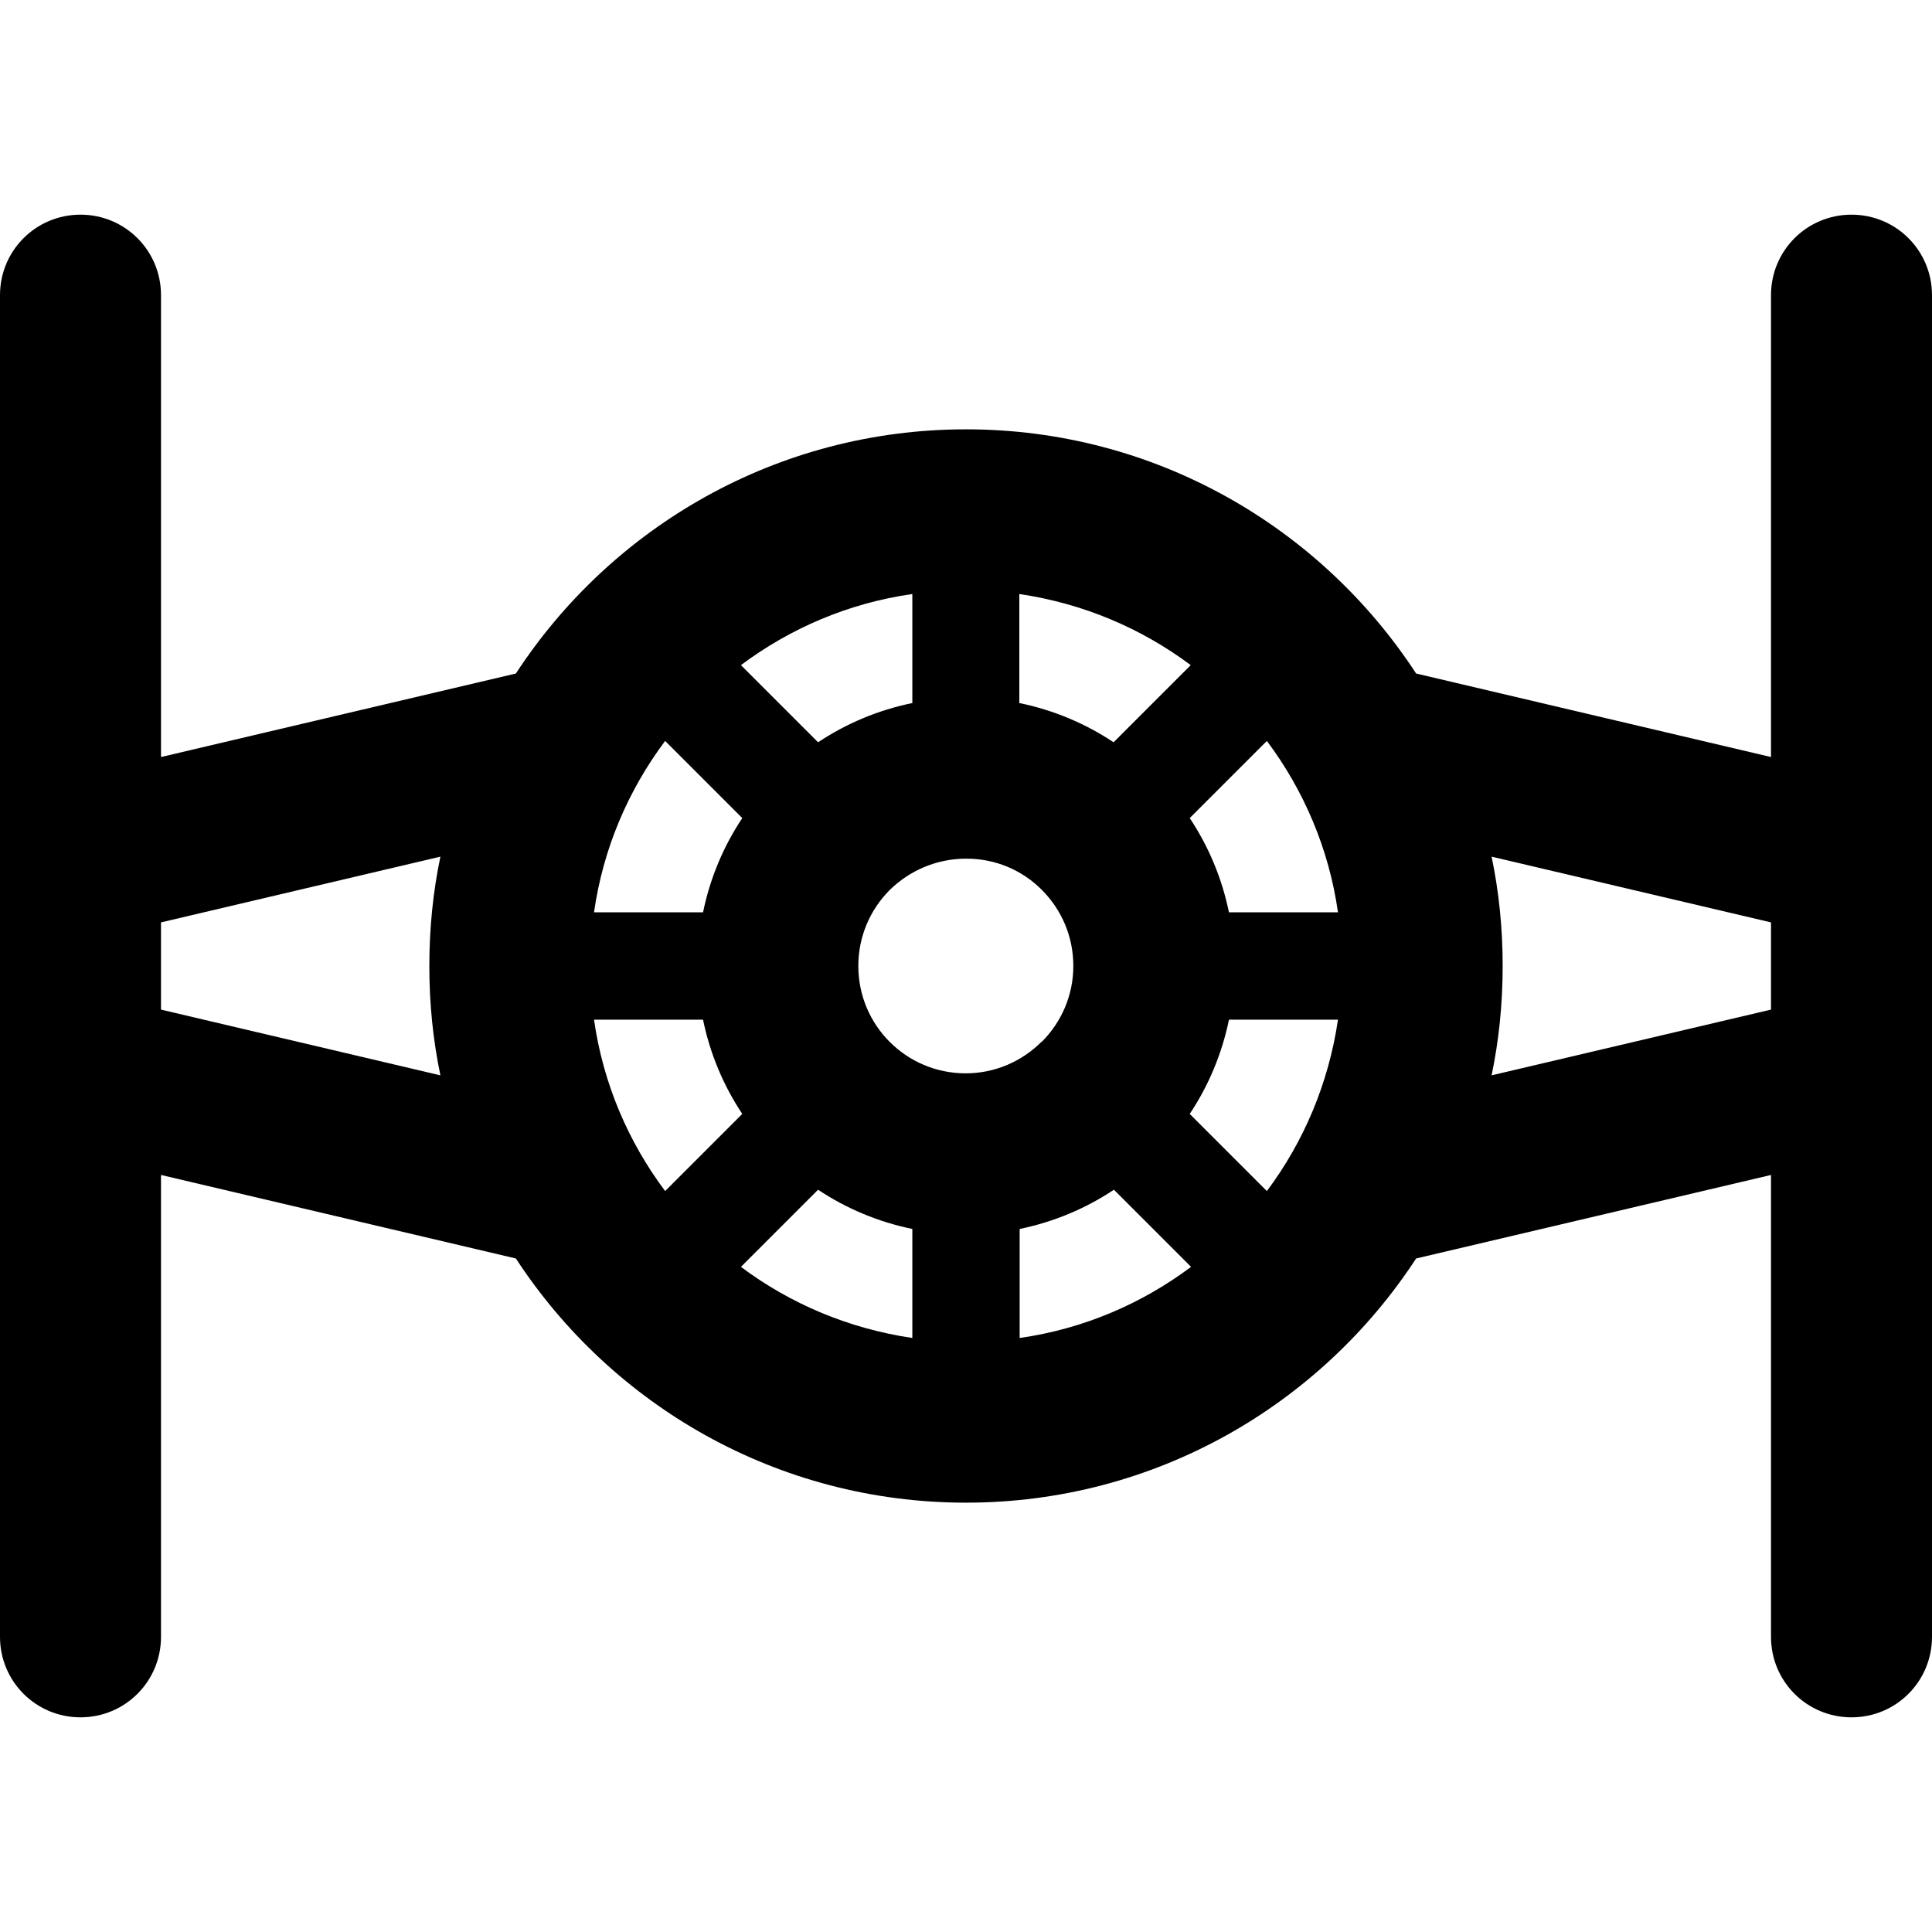 <svg xmlns="http://www.w3.org/2000/svg" width="24" height="24" viewBox="0 0 576 512">
    <path d="M24 32c13.3 0 24 10.7 24 24l0 137.7 105.8-24.9C182.4 125 231.8 96 288 96s105.6 29 134.2 72.8L528 193.7 528 56c0-13.3 10.7-24 24-24s24 10.7 24 24l0 149 0 19 0 64 0 19 0 149c0 13.3-10.7 24-24 24s-24-10.7-24-24l0-137.7L422.2 343.2C393.6 387 344.2 416 288 416s-105.6-29-134.2-72.8L48 318.3 48 456c0 13.3-10.7 24-24 24s-24-10.7-24-24L0 307l0-19 0-64 0-19L0 56C0 42.7 10.7 32 24 32zM444.7 288.6L528 269l0-26-83.3-19.6c2.2 10.5 3.3 21.4 3.3 32.6s-1.1 22.1-3.3 32.6zM48 269l83.3 19.6c-2.2-10.5-3.3-21.4-3.3-32.6s1.1-22.1 3.3-32.6L48 243l0 26zm224 97.9l0-32.5c-10.2-2.1-19.7-6.1-28.1-11.7l-23 23c14.7 11 32.1 18.4 51.1 21.2zm-73.7-43.8l23-23c-5.6-8.4-9.6-17.9-11.7-28.1l-32.5 0c2.7 19 10.2 36.4 21.2 51.1zM177.1 240l32.5 0c2.1-10.2 6.1-19.7 11.7-28.1l-23-23c-11 14.7-18.5 32.1-21.2 51.1zm43.8-73.7l23 23c8.4-5.6 17.9-9.6 28.1-11.7l0-32.5c-19 2.7-36.4 10.2-51.1 21.2zM355.1 345.7l-23-23c-8.4 5.6-17.9 9.6-28.1 11.7l0 32.5c19-2.7 36.4-10.2 51.1-21.2zm22.6-22.6c11-14.7 18.4-32.1 21.2-51.1l-32.5 0c-2.1 10.2-6.1 19.7-11.7 28.1l23 23zm-23-111.2c5.6 8.4 9.6 17.9 11.7 28.1l32.5 0c-2.7-19-10.2-36.4-21.2-51.1l-23 23zm.3-45.6c-14.7-11-32.1-18.4-51.1-21.2l0 32.5c10.2 2.1 19.7 6.1 28.1 11.7l23-23zM310.6 278.6c5.8-5.8 9.4-13.8 9.4-22.6c0-8.8-3.5-16.7-9.2-22.5l-.3-.3c-5.7-5.7-13.6-9.2-22.3-9.2l-.5 0c-8.7 .1-16.5 3.6-22.3 9.2l-.3 .3c-5.7 5.8-9.2 13.7-9.2 22.5c0 17.7 14.3 32 32 32c8.8 0 16.8-3.6 22.6-9.4z"/>
</svg>